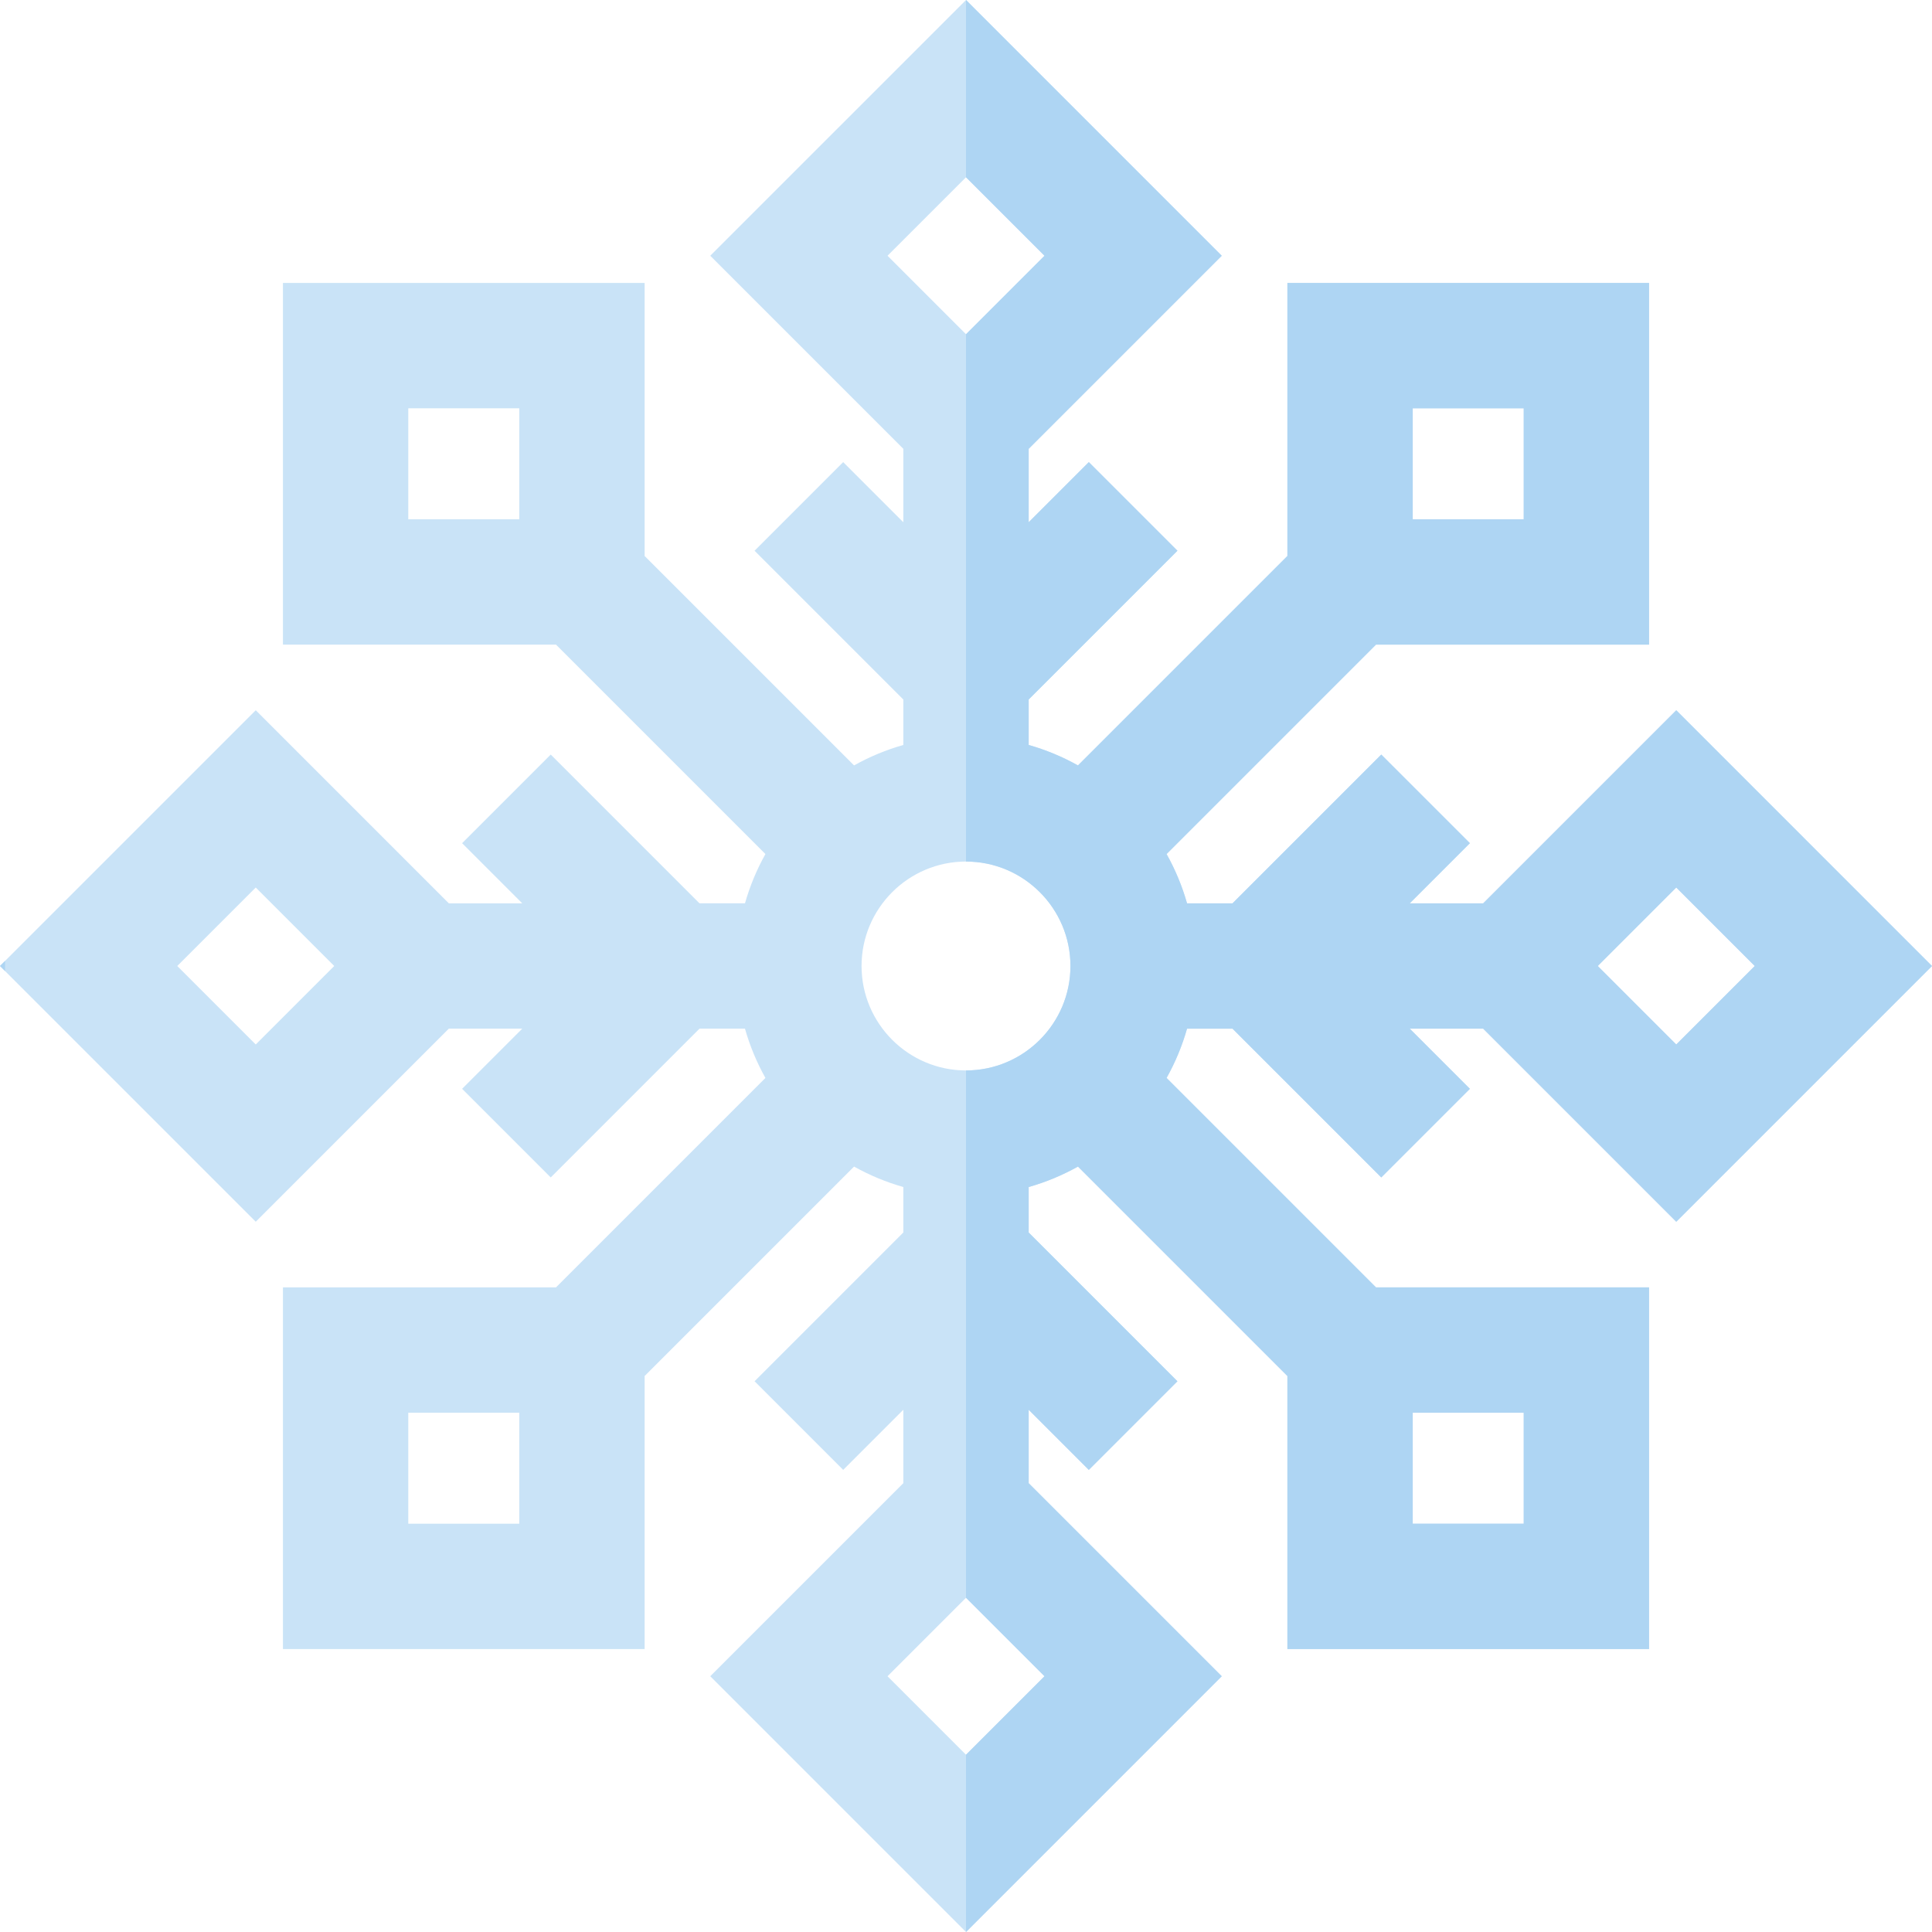 <?xml version="1.0" encoding="iso-8859-1"?>
<!-- Generator: Adobe Illustrator 19.0.0, SVG Export Plug-In . SVG Version: 6.00 Build 0)  -->
<svg version="1.1" id="Layer_1" xmlns="http://www.w3.org/2000/svg" xmlns:xlink="http://www.w3.org/1999/xlink" x="0px" y="0px"
	 viewBox="0 0 512 512" style="enable-background:new 0 0 512 512;" xml:space="preserve">
<path style="fill:#C9E3F7;" d="M444.225,323.776L512,256.001l-67.775-67.776l-51.167,51.167H373.6l15.937-15.937l-23.487-23.487
	l-39.423,39.423h-12.05c-1.306-4.596-3.132-8.972-5.422-13.058l55.504-55.504h72.361V74.981h-95.848v72.361l-55.504,55.504
	c-4.087-2.29-8.463-4.117-13.058-5.421v-12.05l39.423-39.424l-23.487-23.487L272.609,138.4v-19.458l51.167-51.167L256.001,0
	l-67.776,67.775l51.167,51.167V138.4l-15.937-15.937l-23.487,23.487l39.423,39.424v12.05c-4.596,1.305-8.972,3.132-13.058,5.421
	l-55.504-55.504v-72.36H74.982v95.848h72.361l55.504,55.504c-2.29,4.087-4.117,8.462-5.421,13.058h-12.05l-39.424-39.423
	l-23.487,23.487l15.937,15.937h-19.458l-51.168-51.168L0,255.999l67.775,67.775l51.167-51.167H138.4l-15.937,15.937l23.487,23.487
	l39.424-39.423h12.05c1.305,4.596,3.132,8.972,5.421,13.058l-55.504,55.504H74.982v95.848h95.848v-72.361l55.504-55.504
	c4.087,2.29,8.462,4.117,13.058,5.422v12.049l-39.423,39.424l23.487,23.487l15.937-15.937v19.458l-51.169,51.167l67.775,67.775
	l67.775-67.775l-51.166-51.167v-19.458l15.937,15.937l23.487-23.487l-39.424-39.424v-12.05c4.595-1.305,8.972-3.132,13.058-5.421
	l55.504,55.504v72.361h95.848v-95.848h-72.361l-55.504-55.504c2.29-4.087,4.117-8.462,5.422-13.058h12.05l39.423,39.423
	l23.487-23.487l-15.937-15.937h19.458L444.225,323.776z M423.424,255.999l20.801-20.801l20.801,20.801L444.225,276.8
	L423.424,255.999z M283.681,255.999c0,15.263-12.417,27.68-27.68,27.68s-27.68-12.417-27.68-27.68s12.417-27.68,27.68-27.68
	S283.681,240.737,283.681,255.999z M374.387,108.197h29.416v29.416h-29.416V108.197z M256.001,46.975l20.801,20.801l-20.801,20.8
	L235.2,67.775L256.001,46.975z M108.198,108.197h29.416v29.416h-29.416V108.197z M88.576,255.999l-20.8,20.801l-20.801-20.801
	l20.801-20.801L88.576,255.999z M137.614,403.803h-29.416v-29.416h29.416V403.803z M256.001,465.025L235.2,444.224l20.801-20.801
	l20.801,20.801L256.001,465.025z M403.803,403.803h-29.416v-29.416h29.416V403.803z"/>
<g>
	<polygon style="fill:#AED5F3;" points="1.344,254.656 0,255.999 1.344,257.344 	"/>
	<path style="fill:#AED5F3;" d="M444.225,323.776L512,256.001l-67.775-67.776l-51.167,51.167H373.6l15.937-15.937l-23.487-23.487
		l-39.423,39.423h-12.05c-1.306-4.596-3.132-8.972-5.422-13.058l55.504-55.504h72.361V74.981h-95.848v72.361l-55.504,55.504
		c-4.087-2.29-8.463-4.117-13.058-5.421v-12.05l39.423-39.424l-23.487-23.487L272.609,138.4v-19.458l51.167-51.167L256.001,0v46.975
		l20.801,20.801l-20.801,20.8v139.743c15.263,0,27.68,12.417,27.68,27.68s-12.417,27.68-27.68,27.68v139.743l20.801,20.801
		l-20.801,20.801V512l67.775-67.775l-51.167-51.168v-19.458l15.937,15.937l23.487-23.487l-39.424-39.424v-12.05
		c4.595-1.305,8.972-3.132,13.058-5.421l55.504,55.504v72.361h95.848v-95.848h-72.361l-55.504-55.504
		c2.29-4.087,4.117-8.462,5.422-13.058h12.05l39.423,39.423l23.487-23.487l-15.937-15.937h19.458L444.225,323.776z M444.225,235.2
		l20.801,20.801l-20.801,20.8l-20.801-20.801L444.225,235.2z M374.387,108.197h29.416v29.416h-29.416V108.197z M374.387,374.386
		h29.416v29.416h-29.416V374.386z"/>
</g>
<g>
</g>
<g>
</g>
<g>
</g>
<g>
</g>
<g>
</g>
<g>
</g>
<g>
</g>
<g>
</g>
<g>
</g>
<g>
</g>
<g>
</g>
<g>
</g>
<g>
</g>
<g>
</g>
<g>
</g>
</svg>
